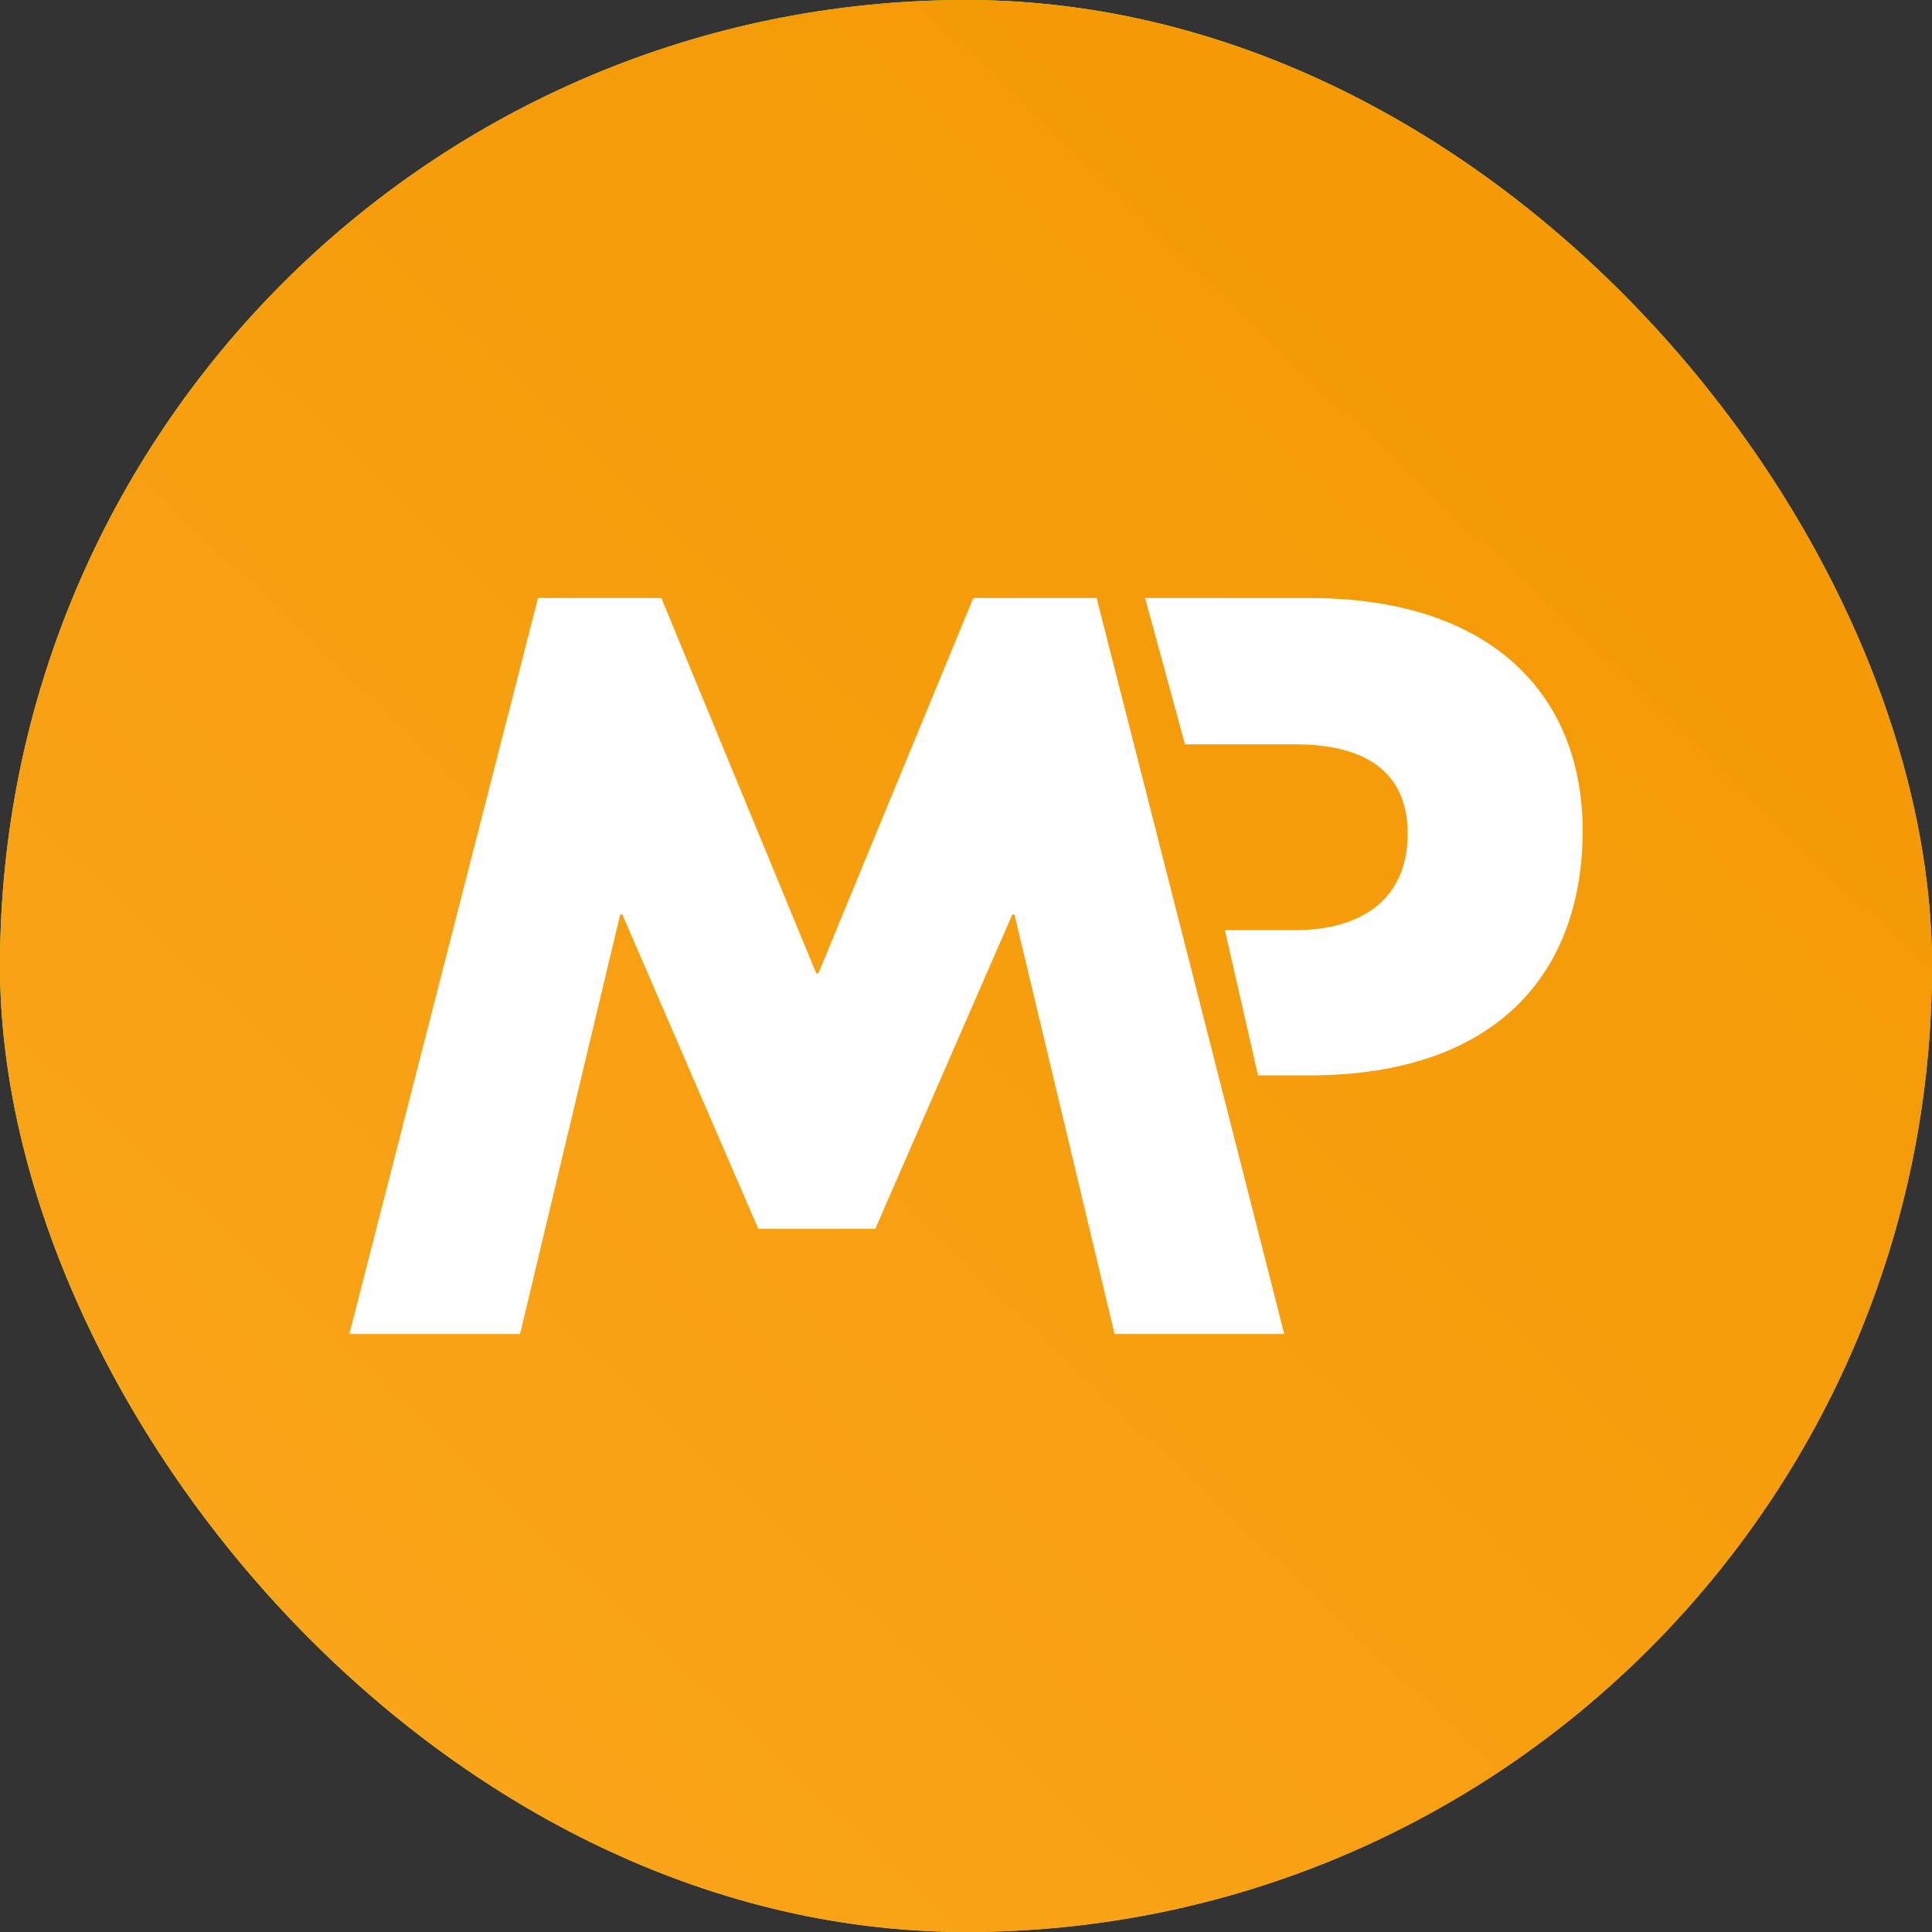<svg width="42" height="42" viewBox="0 0 42 42" fill="none" xmlns="http://www.w3.org/2000/svg">
<rect x="0" y="0" width="42" height="42" fill="#333333" stroke="none"/>
<rect width="42" height="42" rx="21" fill="#DAEF14"/>
<rect width="42" height="42" rx="21" fill="url(#paint0_linear_24_2918)"/>
<path d="M23.84 13H21.159L17.791 21.16H17.745L14.377 13H11.696L7.595 29H11.306L13.483 19.88H13.529L16.485 26.714H19.028L22.007 19.88H22.053L24.23 29H27.919L23.84 13Z" fill="white"/>
<path d="M24.893 13H28.457C32.538 13 34.406 15.211 34.406 18.053C34.406 21.145 32.539 23.378 28.458 23.378H27.348L26.628 20.22H28.158C29.633 20.22 30.602 19.52 30.602 18.121C30.602 16.745 29.633 16.181 28.158 16.181H25.76L24.893 13Z" fill="white"/>
<defs>
<linearGradient id="paint0_linear_24_2918" x1="35.795" y1="6.205" x2="7.159" y2="36.273" gradientUnits="userSpaceOnUse">
<stop offset="0.062" stop-color="#F59905"/>
<stop offset="1" stop-color="#FAA419"/>
</linearGradient>
</defs>
</svg>
